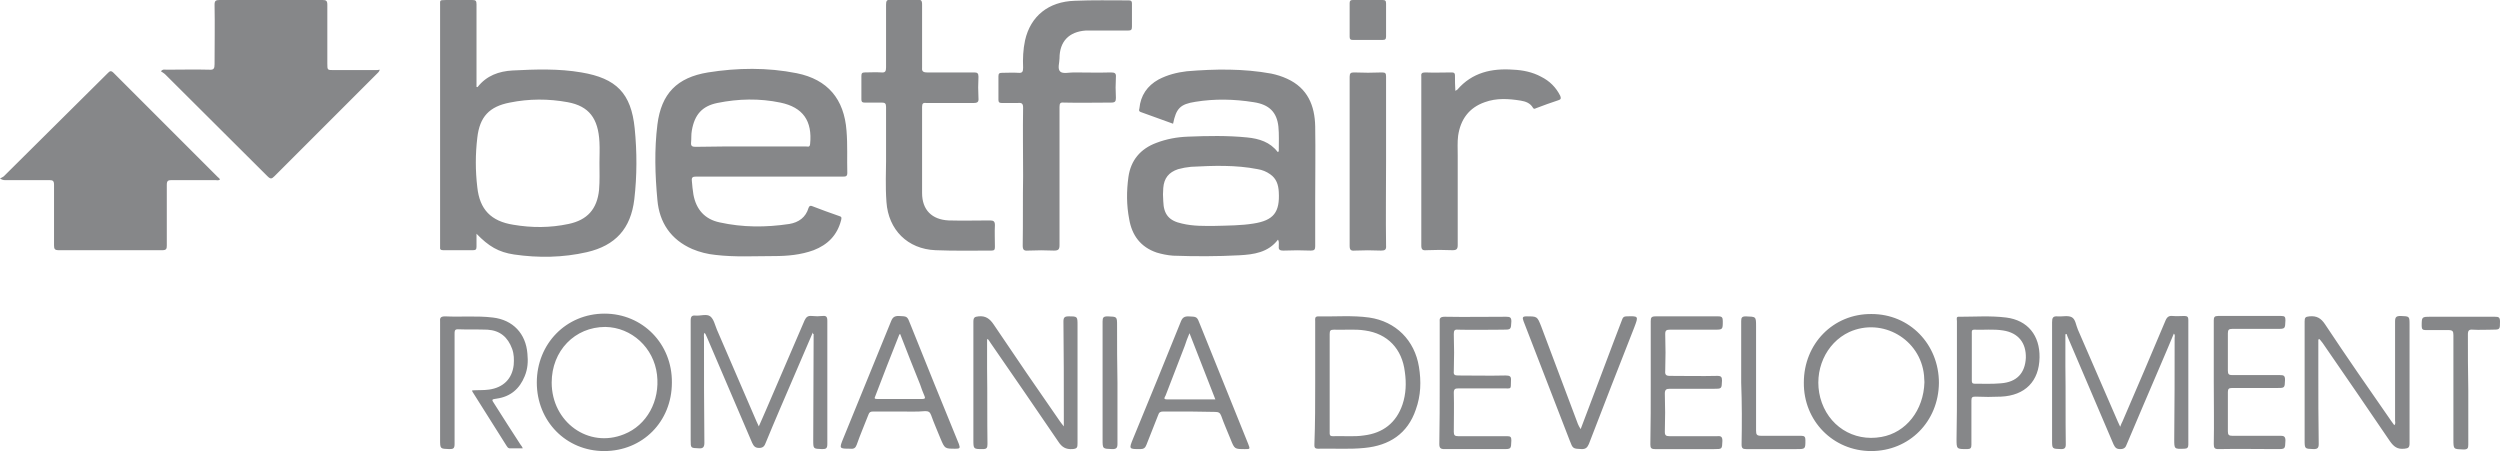<!-- Generator: Adobe Illustrator 19.2.1, SVG Export Plug-In  -->
<svg version="1.1"
   xmlns="http://www.w3.org/2000/svg" xmlns:xlink="http://www.w3.org/1999/xlink" xmlns:a="http://ns.adobe.com/AdobeSVGViewerExtensions/3.0/"
   x="0px" y="0px" width="638.5px" height="115.2px" viewBox="0 0 638.5 115.2" enable-background="new 0 0 638.5 115.2"
   xml:space="preserve">
<path fill="#868789" d="M121.7,59.7c0,1.3,0,2.3,0,3.3c0,0.7-0.2,0.9-0.9,0.9c-2.5,0-5,0-7.6,0c-0.6,0-0.9-0.2-0.8-0.8c0-0.3,0-0.6,0-0.8
  c0-20.2,0-40.5,0-60.7c0-1.8-0.2-1.5,1.6-1.6c2.2,0,4.4,0,6.6,0c0.9,0,1.1,0.2,1.1,1.1c0,6.6,0,13.2,0,19.8c0,0.4,0,0.9,0,1.3
  c0.1,0,0.2,0.1,0.3,0c2.3-2.9,5.4-4,8.9-4.2c5.9-0.3,11.8-0.5,17.6,0.5c8.9,1.5,12.7,5.3,13.6,14.3c0.6,6,0.6,12.1-0.1,18.1
  c-0.9,7.5-4.8,11.8-12.1,13.5c-6.1,1.4-12.4,1.5-18.6,0.6C127.3,64.4,124.8,62.9,121.7,59.7z M153.1,41.6c0-1.8,0.1-3.5,0-5.3
  c-0.3-6.1-2.7-9.2-8.1-10.2c-4.9-0.9-9.9-0.9-14.8,0.1c-5.2,1-7.7,3.6-8.3,9c-0.5,4.2-0.5,8.4,0,12.6c0.6,5.7,3.5,8.7,9.2,9.6
  c4.7,0.8,9.4,0.8,14.1-0.2c4.8-1,7.3-3.8,7.8-8.7C153.2,46.1,153.1,43.9,153.1,41.6z M326.4,61.2c-2.5,3.3-6.2,3.8-9.9,4
  c-5.6,0.3-11.3,0.3-16.9,0.1c-1.4-0.1-2.9-0.4-4.2-0.8c-4.1-1.4-6.3-4.4-7-8.5c-0.7-3.6-0.7-7.2-0.2-10.8c0.6-4.3,3.1-7.2,7.1-8.7
  c2.6-1,5.3-1.5,8.1-1.6c5-0.2,10.1-0.3,15.1,0.2c3.1,0.3,5.9,1.2,7.8,3.7c0.3,0,0.3-0.2,0.3-0.4c0-2,0.1-4.1-0.1-6.1
  c-0.4-3.6-2.3-5.6-6.3-6.2c-5-0.8-10-0.9-14.9-0.1c-3.9,0.6-4.9,1.7-5.7,5.6c-2.8-1-5.5-2-8.3-3c-0.5-0.2-0.4-0.5-0.3-0.9
  c0.3-3.3,2-5.8,4.9-7.4c2.3-1.2,4.7-1.8,7.2-2.1c7.2-0.6,14.5-0.7,21.6,0.6c1.4,0.3,2.7,0.7,4,1.3c5.3,2.4,7.1,6.9,7.2,12.2
  c0.1,6.3,0,12.6,0,18.8c0,3.9,0,7.8,0,11.8c0,0.8-0.2,1.1-1.1,1.1c-2.3-0.1-4.6-0.1-7,0c-1.1,0-1.3-0.3-1.2-1.3
  C326.6,62.2,326.7,61.7,326.4,61.2z M310.1,57.7c3.7-0.1,6.9-0.1,10-0.6c5.2-0.8,6.8-2.9,6.5-8.1c-0.1-1.8-0.6-3.4-2.2-4.5
  c-1-0.7-2-1.1-3.2-1.3c-5.6-1.1-11.3-0.9-17-0.6c-1.1,0.1-2.2,0.3-3.3,0.6c-2.4,0.8-3.6,2.3-3.8,4.8c-0.1,1.1-0.1,2.2,0,3.4
  c0.1,3.4,1.5,5,4.8,5.7C304.8,57.8,307.7,57.7,310.1,57.7z M196.3,45.1c-6.2,0-12.3,0-18.5,0c-0.9,0-1.2,0.2-1.1,1.1
  c0.1,1.2,0.2,2.3,0.4,3.5c0.7,3.8,2.9,6.3,6.7,7.1c5.9,1.3,11.8,1.3,17.8,0.4c2.4-0.4,4.2-1.7,4.9-4.1c0.2-0.5,0.4-0.6,0.8-0.5
  c2.4,0.9,4.7,1.8,7.1,2.6c0.7,0.2,0.5,0.6,0.4,1.1c-1,3.8-3.4,6.2-7,7.6c-3.3,1.2-6.7,1.5-10.1,1.5c-5,0-10,0.3-15-0.3
  c-2-0.2-4-0.7-5.9-1.5c-5.5-2.4-8.4-6.8-8.9-12.5c-0.6-6.4-0.8-12.9,0-19.3c1-7.9,5-12,12.9-13.3c7.5-1.2,15.2-1.3,22.7,0.2
  c7.9,1.6,12.1,6.6,12.7,14.7c0.3,3.6,0.1,7.2,0.2,10.8c0,0.9-0.5,0.9-1.1,0.9C208.8,45.1,202.5,45.1,196.3,45.1
  C196.3,45.1,196.3,45.1,196.3,45.1z M191.8,37.4C191.8,37.4,191.8,37.4,191.8,37.4c4.7,0,9.3,0,14,0c0.5,0,1,0.3,1.1-0.6
  c0.6-5.9-1.8-9.4-7.6-10.6c-5.3-1.1-10.7-1-16.1,0.1c-3.9,0.8-5.8,3-6.5,7c-0.2,1-0.1,2.1-0.2,3.1c-0.1,0.9,0.3,1.1,1.1,1.1
  C182.5,37.4,187.1,37.4,191.8,37.4z M95.8,17.9c-3.5,0-7,0-10.6,0c-1.6,0-1.6,0-1.6-1.7c0-5,0-10,0-15c0-1-0.3-1.2-1.2-1.2
  c-8.8,0-17.5,0-26.3,0c-1,0-1.3,0.2-1.3,1.2c0.1,5.1,0,10.2,0,15.2c0,1.1-0.2,1.5-1.4,1.4c-3.6-0.1-7.3,0-10.9,0
  c-0.4,0-0.9-0.2-1.4,0.4c0.4,0.3,0.8,0.5,1.1,0.8c8.7,8.7,17.4,17.3,26.1,26c0.8,0.8,1.1,0.7,1.8,0c8.7-8.7,17.4-17.4,26.1-26.1
  c0.3-0.3,0.6-0.5,0.8-1.1C96.6,17.9,96.2,17.9,95.8,17.9z M1.7,46c3.6,0,7.3,0,10.9,0c0.9,0,1.2,0.2,1.2,1.2c0,5.2,0,10.3,0,15.5
  c0,0.9,0.2,1.2,1.2,1.2c8.8,0,17.7,0,26.5,0c1,0,1.1-0.4,1.1-1.2c0-5.2,0-10.3,0-15.5c0-1,0.3-1.2,1.2-1.2c3.7,0,7.4,0,11.2,0
  c0.4,0,0.8,0.2,1.2-0.2c-0.2-0.2-0.3-0.4-0.5-0.5c-8.9-8.9-17.8-17.8-26.7-26.7c-0.7-0.7-1-0.4-1.5,0.1C18.6,27.5,9.8,36.3,1,45
  c-0.2,0.2-0.5,0.3-1,0.6C0.8,46.1,1.2,46,1.7,46z M226.4,51.6c0.5,7.1,5.4,12,12.5,12.3c4.8,0.2,9.5,0.1,14.3,0.1
  c0.7,0,0.9-0.2,0.9-0.9c0-1.9-0.1-3.8,0-5.6c0-0.9-0.3-1.2-1.2-1.2c-3.5,0-7,0.1-10.6,0c-4.3-0.2-6.8-2.7-6.8-7c0-7.3,0-14.6,0-22
  c0-0.9,0.3-1.1,1.1-1c4,0,8.1,0,12.1,0c1,0,1.3-0.3,1.2-1.3c-0.1-1.8-0.1-3.6,0-5.4c0-0.9-0.3-1.1-1.1-1.1c-4,0-8,0-12,0
  c-1.2,0-1.4-0.4-1.3-1.4c0-5.3,0-10.6,0-16c0-1-0.3-1.2-1.2-1.2c-2.3,0.1-4.6,0.1-6.8,0c-1,0-1.2,0.3-1.2,1.3c0,5.3,0,10.6,0,16
  c0,1-0.2,1.4-1.2,1.3c-1.4-0.1-2.8,0-4.2,0c-0.7,0-0.9,0.2-0.9,0.9c0,2,0,4,0,6c0,0.6,0.2,0.8,0.8,0.8c1.5,0,3,0,4.4,0
  c0.8,0,1.1,0.2,1.1,1.1c0,4,0,8.1,0,13.9C226.3,43.4,226.1,47.5,226.4,51.6z M261.2,62.7c0,1.1,0.3,1.4,1.4,1.3
  c2.2-0.1,4.4-0.1,6.6,0c1.1,0,1.4-0.3,1.4-1.4c0-11.8,0-23.5,0-35.3c0-0.9,0.2-1.2,1.1-1.1c4,0.1,8.1,0,12.1,0c1,0,1.2-0.3,1.2-1.2
  c-0.1-1.8-0.1-3.5,0-5.3c0.1-1-0.3-1.2-1.3-1.2c-3.2,0.1-6.3,0-9.5,0c-1.2,0-2.7,0.4-3.4-0.2c-0.8-0.7-0.2-2.3-0.2-3.4
  c0-4.3,2.4-6.8,6.7-7.1c0.6,0,1.1,0,1.7,0c3,0,6.1,0,9.1,0c0.8,0,1-0.2,1-1c0-2,0-3.9,0-5.9c0-0.6-0.2-0.8-0.8-0.8
  c-4.6,0-9.2-0.1-13.8,0.1c-6.7,0.2-11.3,3.9-12.7,10.1c-0.5,2.3-0.6,4.7-0.5,7c0,1-0.2,1.4-1.2,1.3c-1.4-0.1-2.8,0-4.2,0
  c-0.7,0-0.9,0.2-0.9,0.9c0,2,0,4,0,6c0,0.6,0.2,0.8,0.8,0.8c1.4,0,2.8,0,4.2,0c1-0.1,1.3,0.2,1.3,1.2c-0.1,5.8,0,11.7,0,17.5
  C261.2,50.8,261.3,56.7,261.2,62.7z M371.6,19.3c0-0.6-0.2-0.8-0.8-0.8c-2.3,0-4.6,0.1-6.8,0c-0.9,0-1.1,0.3-1,1.1
  c0,5.5,0,11,0,16.4c0,8.9,0,17.8,0,26.7c0,1,0.3,1.3,1.3,1.2c2.2-0.1,4.5-0.1,6.7,0c1,0,1.3-0.3,1.3-1.3c0-7.6,0-15.3,0-22.9
  c0-1.7-0.1-3.4,0.1-5c0.6-4.2,2.8-7.2,6.8-8.6c3-1.1,6.1-0.9,9.2-0.4c1.2,0.2,2.4,0.6,3.1,1.8c0.3,0.5,0.6,0.2,0.9,0.1
  c1.9-0.7,3.7-1.4,5.6-2c0.7-0.2,0.7-0.5,0.5-1.1c-1.1-2.2-2.7-3.8-4.9-4.9c-2.2-1.2-4.7-1.7-7.1-1.8c-5.5-0.4-10.5,0.7-14.3,5.1
  c-0.1,0.1-0.2,0.1-0.5,0.3C371.6,21.8,371.6,20.6,371.6,19.3z M527.8,85.3c0.1,0.3,0.2,0.5,0.3,0.8c3.9,9.1,7.8,18.3,11.7,27.4
  c0.4,0.8,0.7,1.2,1.7,1.2c1,0,1.4-0.4,1.7-1.3c2.8-6.6,5.6-13.2,8.4-19.7c1.2-2.8,2.4-5.6,3.6-8.5c0.4,0.4,0.2,0.8,0.2,1.1
  c0,8.6,0,17.3-0.1,25.9c0,2.5,0,2.5,2.6,2.4c0.7,0,1-0.3,1-1c0-10.6,0-21.3,0-31.9c0-0.7-0.2-1-1-1c-1,0-2,0.1-3,0
  c-0.9-0.1-1.4,0.2-1.8,1.1c-3.6,8.6-7.3,17.2-11,25.8c-0.2,0.4-0.4,0.8-0.6,1.4c-0.3-0.6-0.4-0.9-0.6-1.3
  c-3.4-7.8-6.8-15.7-10.2-23.5c-0.5-1.1-0.6-2.7-1.6-3.2c-1-0.5-2.4-0.1-3.6-0.2c-1.2-0.1-1.4,0.4-1.4,1.5c0,10,0,20.1,0,30.1
  c0,2.3,0,2.2,2.3,2.3c0.9,0,1.2-0.3,1.2-1.2c-0.1-6.6,0-13.3-0.1-19.9c0-2.7,0-5.5,0-8.2C527.6,85.3,527.7,85.3,527.8,85.3z
   M207.8,85.3c0,0.3,0,0.5,0,0.8c0,8.8-0.1,17.5-0.1,26.3c0,2.3,0,2.2,2.3,2.3c1,0,1.3-0.2,1.3-1.3c0-6.1,0-12.2,0-18.4
  c0-4.4,0-8.7,0-13.1c0-1-0.3-1.3-1.2-1.2c-0.9,0.1-1.8,0.1-2.8,0c-1-0.1-1.4,0.3-1.8,1.1c-3.3,7.7-6.6,15.3-9.9,23
  c-0.6,1.3-1.1,2.6-1.8,4.1c-0.3-0.6-0.4-0.9-0.6-1.3c-3.4-7.8-6.7-15.6-10.1-23.4c-0.5-1.2-0.8-2.7-1.7-3.4
  c-0.9-0.7-2.5-0.1-3.7-0.2c-1-0.1-1.3,0.2-1.3,1.3c0,10.2,0,20.3,0,30.5c0,2.1,0,2,2.1,2.1c1.1,0.1,1.4-0.4,1.4-1.4
  c-0.1-8.9-0.1-17.8-0.1-26.8c0-0.4-0.1-0.8,0.1-1.3c0.4,0.3,0.4,0.7,0.6,1c3.9,9,7.7,18.1,11.6,27.1c0.4,0.8,0.7,1.3,1.8,1.3
  c1.1,0,1.4-0.6,1.7-1.4c2.3-5.6,4.7-11.1,7.1-16.7c1.6-3.8,3.3-7.6,4.9-11.4C207.6,85.3,207.7,85.3,207.8,85.3z M354,19.6
  c0-0.8-0.1-1.1-1-1.1c-2.4,0.1-4.8,0.1-7.2,0c-0.8,0-1.1,0.2-1.1,1.1c0,4.4,0,8.7,0,13.1c0,10,0,20.1,0,30.1c0,1,0.3,1.3,1.3,1.2
  c2.2-0.1,4.5-0.1,6.7,0c1,0,1.4-0.2,1.3-1.3c-0.1-7.2,0-14.3,0-21.5C354,34,354,26.8,354,19.6z M252.3,86.6c0.2,0.3,0.5,0.6,0.7,1
  c5.8,8.4,11.6,16.8,17.3,25.2c0.9,1.4,1.9,2,3.6,1.9c1.2-0.1,1.3-0.4,1.3-1.5c0-10,0-20.1,0-30.1c0-2.3,0-2.3-2.3-2.3
  c-1,0-1.3,0.3-1.3,1.3c0.1,8,0.1,16,0.1,24c0,0.8,0,1.6,0,2.8c-0.5-0.6-0.7-0.9-1-1.3c-5.7-8.2-11.4-16.5-16.9-24.7
  c-1-1.5-2.1-2.3-3.9-2.1c-1,0.1-1.3,0.3-1.3,1.4c0,10,0,20.1,0,30.1c0,2.4,0,2.4,2.4,2.4c1,0,1.2-0.3,1.2-1.3
  c-0.1-6.4,0-12.7-0.1-19.1c0-2.5,0-5.1,0-7.6C252.1,86.7,252.2,86.6,252.3,86.6z M592.4,86.6c0.3,0.3,0.5,0.7,0.8,1
  c5.8,8.4,11.5,16.7,17.2,25.1c1,1.4,1.9,2.1,3.7,1.9c1-0.1,1.3-0.3,1.3-1.4c0-10.1,0-20.2,0-30.2c0-2.3,0-2.2-2.3-2.3
  c-1.1,0-1.4,0.3-1.4,1.4c0,8.4,0,16.9,0,25.3c0,0.4,0.2,0.8-0.2,1.2c-0.3-0.4-0.5-0.7-0.8-1.1c-5.7-8.2-11.4-16.4-16.9-24.7
  c-1-1.5-2.1-2.2-4-2c-1,0.1-1.2,0.3-1.2,1.3c0,10.1,0,20.2,0,30.2c0,2.4,0,2.3,2.3,2.4c1,0,1.3-0.3,1.3-1.3
  c-0.1-6.1-0.1-12.2-0.1-18.2c0-2.8,0-5.7,0-8.5C592.3,86.7,592.4,86.6,592.4,86.6z M154.3,115.2c-9.7,0-17.2-7.6-17.2-17.5
  c0-9.9,7.5-17.6,17.3-17.6c9.7,0,17.3,7.7,17.2,17.6C171.6,107.7,164.1,115.2,154.3,115.2z M140.9,97.7c0,10.1,9.4,16.9,18.5,13.2
  c5.8-2.3,9.2-8.5,8.4-15.2c-0.8-6.9-6.5-12.1-13.2-12.2C146.8,83.5,140.9,89.6,140.9,97.7z M477.9,115.2c-9.7,0-17.3-7.7-17.2-17.5
  c0-9.9,7.5-17.6,17.3-17.5c9.7,0,17.2,7.7,17.2,17.6C495.1,107.7,487.6,115.2,477.9,115.2z M491.5,97.6c0-0.4-0.1-1.1-0.1-1.7
  c-0.9-9.3-10.7-14.9-19.1-11.1c-6,2.8-9.2,9.9-7.4,16.8c1.9,7.1,8.4,11.3,15.6,10C486.8,110.5,491.3,104.8,491.5,97.6z M335.9,97.7
  c0-5.2,0-10.5,0-15.7c0-0.5-0.2-1.2,0.8-1.2c4.3,0.1,8.7-0.3,13,0.3c6.8,1,11.6,5.8,12.7,12.6c0.6,3.7,0.5,7.3-0.8,10.9
  c-2.1,6.2-6.8,9.2-13.1,9.8c-3.9,0.4-7.9,0.1-11.9,0.2c-1,0-0.9-0.6-0.9-1.2C335.9,108.2,335.9,102.9,335.9,97.7z M339.6,97.7
  c0,4.2,0,8.4,0,12.6c0,0.6-0.1,1.1,0.8,1.1c2.7-0.1,5.4,0.2,8-0.2c4.8-0.6,8.2-3.2,9.8-7.9c0.9-2.7,1-5.5,0.6-8.3
  c-0.7-5.9-4.4-9.8-10.2-10.6c-2.6-0.4-5.3-0.1-7.9-0.2c-0.9,0-1.1,0.2-1.1,1.1C339.6,89.4,339.6,93.5,339.6,97.7z M132.9,113.5
  c-2.2-3.4-4.4-6.8-6.6-10.3c-0.8-1.2-0.8-1.2,0.6-1.4c3.5-0.5,5.8-2.5,7.1-5.7c0.8-1.9,0.9-3.8,0.7-5.8c-0.4-5.1-3.7-8.6-8.8-9.2
  c-4.1-0.5-8.1-0.1-12.2-0.3c-1.2,0-1.4,0.4-1.3,1.4c0,10,0,20,0,30c0,2.5,0,2.4,2.4,2.5c1,0,1.3-0.2,1.3-1.3c0-5.6,0-11.1,0-16.7
  c0-3.8,0-7.7,0-11.5c0-0.6,0-1.1,0.8-1.1c2.5,0.1,5,0,7.6,0.1c3.2,0.2,5.2,1.9,6.3,4.9c0.5,1.4,0.5,2.7,0.4,4.1
  c-0.4,3.6-2.7,5.8-6.3,6.3c-1.4,0.2-2.8,0.1-4.3,0.2c0,0.2,0,0.3,0.1,0.4c2.9,4.6,5.8,9.2,8.7,13.8c0.2,0.3,0.3,0.5,0.7,0.6
  c1.1,0,2.3,0,3.4,0C133.4,114.1,133.1,113.8,132.9,113.5z M229.8,105.1c-2.3,0-4.6,0-6.8,0c-0.7,0-1,0.2-1.2,0.8
  c-1,2.6-2.1,5.1-3,7.7c-0.3,0.8-0.7,1.1-1.6,1c-2.9,0-2.9,0-1.8-2.7c4.1-10,8.1-19.9,12.2-29.9c0.4-1,0.9-1.3,1.9-1.3
  c2.2,0.1,2.2,0,3,2.1c4.1,10.2,8.2,20.4,12.4,30.6c0.4,1.1,0.2,1.2-0.9,1.2c-2.7,0-2.7,0-3.8-2.6c-0.8-2-1.7-4-2.4-6
  c-0.3-0.8-0.7-1-1.5-1C234.2,105.2,232,105.1,229.8,105.1z M229.9,85.3c-0.1,0.1-0.1,0.1-0.2,0.1c-2.1,5.3-4.2,10.6-6.2,15.9
  c-0.3,0.6,0.1,0.6,0.6,0.6c3.8,0,7.7,0,11.5,0c0.6,0,0.8-0.2,0.5-0.8c-0.4-1-0.8-1.9-1.1-2.9C233.3,94,231.6,89.7,229.9,85.3z
   M303.8,105.1c-2.2,0-4.5,0-6.7,0c-0.7,0-1.1,0.2-1.3,0.9c-1,2.5-2,5-3,7.6c-0.3,0.8-0.7,1.1-1.6,1.1c-2.9,0-2.9,0-1.8-2.7
  c4.1-10,8.2-19.9,12.2-29.9c0.4-1,0.9-1.3,1.9-1.3c2.2,0.1,2.2,0,3,2.1c4.1,10.2,8.2,20.3,12.3,30.5c0.5,1.3,0.5,1.3-0.8,1.3
  c-2.7,0-2.7,0-3.7-2.5c-0.8-2-1.7-4-2.4-6c-0.3-0.8-0.7-1-1.6-1C308.2,105.2,306,105.1,303.8,105.1z M310.4,102
  c-2.2-5.7-4.4-11.2-6.6-16.9c-0.5,1.2-0.9,2.2-1.2,3.2c-1.6,4.2-3.3,8.5-4.9,12.7c-0.1,0.3-0.8,1,0.3,1C302,102,306.1,102,310.4,102
  z M421.5,113.5c0,0.9,0.2,1.2,1.2,1.2c5,0,10.1,0,15.1,0c2.1,0,2,0,2.1-2.1c0-1-0.3-1.3-1.3-1.2c-4.1,0-8.2,0-12.2,0
  c-0.9,0-1.2-0.2-1.2-1.1c0.1-3.3,0.1-6.6,0-9.8c0-1,0.4-1.2,1.2-1.2c3.7,0,7.4,0,11.2,0c2.2,0,2.1,0,2.2-2.1c0-0.9-0.2-1.2-1.2-1.2
  c-4,0.1-8.1,0-12.1,0c-1,0-1.3-0.3-1.2-1.3c0.1-3.1,0.1-6.2,0-9.4c0-0.9,0.3-1.1,1.2-1.1c3.8,0,7.5,0,11.3,0c2.2,0,2.2,0,2.2-2.2
  c0-0.9-0.2-1.2-1.1-1.2c-5.4,0-10.7,0-16.1,0c-1,0-1.2,0.3-1.2,1.2c0,5.2,0,10.5,0,15.7C421.6,103,421.6,108.2,421.5,113.5z
   M499.8,97.7c0-5.2,0-10.5,0-15.7c0-0.5-0.3-1.2,0.6-1.1c4,0,8-0.3,12,0.2c5.5,0.7,8.6,4.6,8.5,10.2c-0.1,6.1-3.7,9.7-9.8,10
  c-2.2,0.1-4.4,0.1-6.6,0c-0.8,0-1,0.2-1,1c0,3.8,0,7.5,0,11.3c0,0.8-0.2,1.1-1.1,1.1c-2.7,0-2.7,0-2.7-2.6
  C499.8,107.3,499.8,102.5,499.8,97.7z M503.6,91.1c0,2,0,4.1,0,6.1c0,0.5,0.1,0.8,0.7,0.8c2.2,0,4.5,0.1,6.7-0.1
  c4.1-0.3,6.2-2.6,6.4-6.5c0.1-3.8-1.9-6.4-5.8-7c-2.5-0.4-4.9-0.1-7.4-0.2c-0.7,0-0.6,0.5-0.6,0.9C503.6,87.1,503.6,89.1,503.6,91.1
  z M367.6,113.4c0,1,0.3,1.3,1.3,1.3c5,0,9.9,0,14.9,0c2.2,0,2.1,0,2.2-2.2c0-0.9-0.2-1.1-1.1-1.1c-4.2,0-8.3,0-12.5,0
  c-0.8,0-1.1-0.2-1.1-1.1c0-3.3,0.1-6.6,0-10c0-1,0.4-1.1,1.2-1.1c3.8,0,7.6,0,11.4,0c2.3,0,1.9,0.3,2-2c0.1-1.1-0.3-1.3-1.4-1.3
  c-4,0.1-8.1,0-12.1,0c-0.9,0-1.2-0.2-1.1-1.1c0.1-3.2,0.1-6.3,0-9.5c0-0.9,0.2-1.2,1.1-1.1c3.8,0.1,7.6,0,11.4,0
  c2.1,0,2.1,0,2.2-2.1c0-1-0.3-1.2-1.3-1.2c-5.2,0-10.5,0.1-15.7,0c-1.2,0-1.4,0.4-1.3,1.4c0,5.2,0,10.3,0,15.5
  C367.7,102.9,367.7,108.2,367.6,113.4z M565.4,113.4c0,1,0.2,1.3,1.2,1.3c5-0.1,9.9,0,14.9,0c2.2,0,2.1,0,2.2-2.2
  c0-1-0.4-1.2-1.2-1.2c-4.1,0-8.2,0-12.4,0c-0.8,0-1.1-0.2-1.1-1.1c0-3.4,0-6.7,0-10.1c0-0.8,0.3-1,1-1c3.8,0,7.6,0,11.4,0
  c2.2,0,2.1,0,2.2-2.1c0-1.1-0.4-1.2-1.3-1.2c-4.1,0-8.2,0-12.2,0c-0.8,0-1.1-0.2-1.1-1.1c0-3.2,0-6.4,0-9.6c0-0.9,0.3-1.1,1.1-1.1
  c3.8,0,7.6,0,11.4,0c2.2,0,2.1,0,2.2-2.2c0-0.9-0.2-1.1-1.1-1.1c-5.4,0-10.7,0-16.1,0c-0.9,0-1.1,0.3-1.1,1.1c0,5.2,0,10.5,0,15.7
  C565.4,102.9,565.5,108.2,565.4,113.4z M403,108.3c-3.1-8.3-6.3-16.7-9.4-25c-1-2.5-1-2.5-3.7-2.5c-1.1,0-1.1,0.3-0.8,1.2
  c3.9,10.2,7.9,20.3,11.8,30.5c0.8,2.1,0.8,2.1,3.1,2.2c1,0,1.4-0.4,1.8-1.3c3.8-9.9,7.7-19.9,11.6-29.8c1.1-2.9,1.1-2.9-2-2.8
  c-0.6,0-0.9,0.2-1.1,0.8c-0.7,1.8-1.4,3.7-2.1,5.5c-2.8,7.4-5.6,14.9-8.5,22.5C403.3,109,403.2,108.7,403,108.3z M630.3,85.4
  c0-1,0.3-1.3,1.3-1.2c1.6,0.1,3.2,0,4.8,0c2.1,0,2.1,0,2.1-2.1c0-1.1-0.4-1.2-1.3-1.2c-5.5,0-11,0-16.4,0c-2.3,0-2.3,0-2.3,2.4
  c0,0.8,0.3,1,1,1c1.9,0,3.8,0,5.8,0c1.1,0,1.3,0.3,1.3,1.3c0,8.9,0,17.7,0,26.6c0,2.6,0,2.5,2.6,2.6c1,0,1.2-0.3,1.2-1.2
  c0-4.7,0-9.4,0-14C630.3,94.7,630.3,90.1,630.3,85.4z M444.8,113.5c0,1,0.3,1.2,1.2,1.2c4.3,0,8.6,0,12.8,0c2.3,0,2.3,0,2.3-2.3
  c0-0.8-0.2-1.1-1.1-1.1c-3.4,0-6.8,0-10.2,0c-1.1,0-1.3-0.3-1.3-1.3c0-8.9,0-17.8,0-26.6c0-2.6,0-2.5-2.6-2.6c-1,0-1.2,0.3-1.2,1.2
  c0,5.2,0,10.5,0,15.7C444.9,103,444.9,108.2,444.8,113.5z M285.3,83.2c0-2.4,0-2.3-2.4-2.4c-1.1,0-1.3,0.3-1.3,1.3
  c0,10,0,20.1,0,30.1c0,2.5,0,2.4,2.5,2.5c1,0,1.3-0.3,1.3-1.3c0-5.2,0-10.5,0-15.7C285.3,92.9,285.3,88,285.3,83.2z M354,0.9
  c0-0.7-0.2-0.9-0.9-0.9c-2.5,0-5,0-7.6,0c-0.6,0-0.8,0.2-0.8,0.8c0,2.9,0,5.8,0,8.6c0,0.6,0.2,0.8,0.8,0.8c2.5,0,5,0,7.6,0
  c0.7,0,0.9-0.2,0.9-0.9c0-1.4,0-2.8,0-4.2C354,3.8,354,2.3,354,0.9z"/>
</svg>
